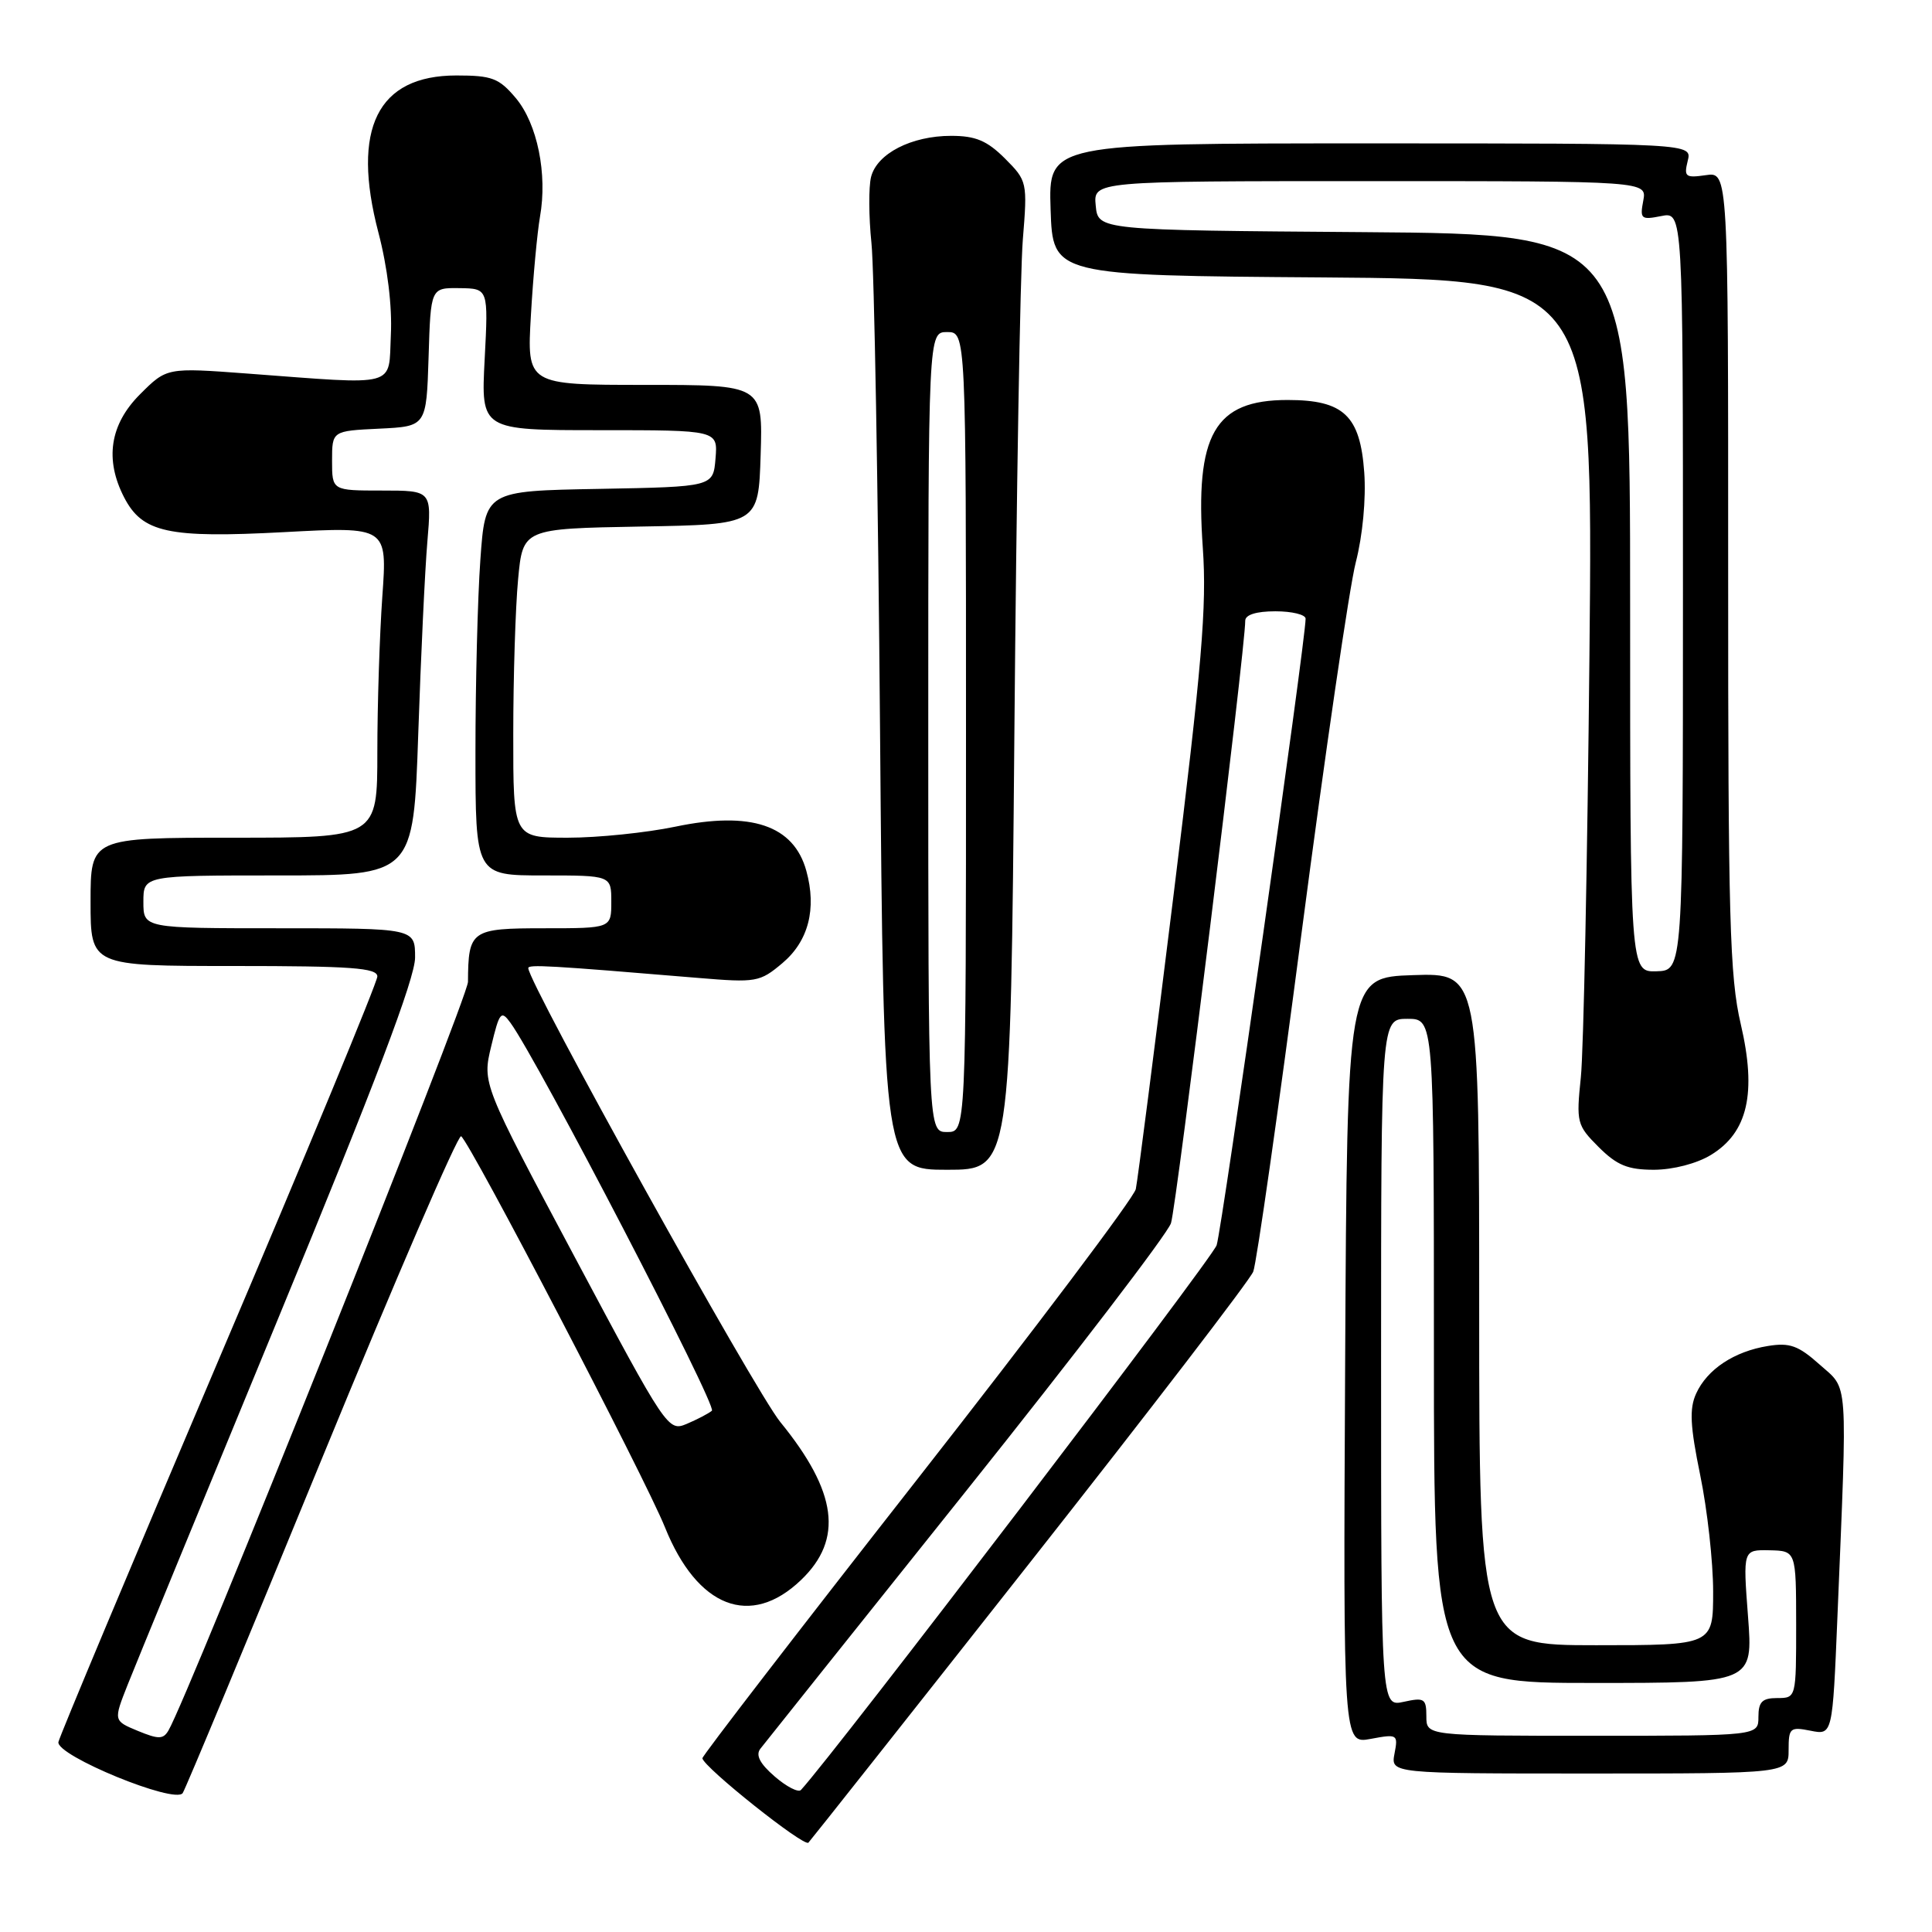 <?xml version="1.0" encoding="UTF-8" standalone="no"?>
<!DOCTYPE svg PUBLIC "-//W3C//DTD SVG 1.1//EN" "http://www.w3.org/Graphics/SVG/1.1/DTD/svg11.dtd" >
<svg xmlns="http://www.w3.org/2000/svg" xmlns:xlink="http://www.w3.org/1999/xlink" version="1.1" viewBox="0 0 256 256">
 <g >
 <path fill="currentColor"
d=" M 136.51 207.00 C 152.33 186.93 165.63 169.60 166.06 168.50 C 166.50 167.40 169.39 147.15 172.48 123.50 C 175.58 99.85 178.80 77.80 179.65 74.50 C 180.56 70.98 181.02 66.07 180.77 62.60 C 180.23 55.06 178.05 53.00 170.61 53.00 C 160.92 53.00 158.32 57.54 159.38 72.62 C 159.92 80.32 159.26 88.16 155.49 118.70 C 152.99 138.94 150.74 156.43 150.50 157.56 C 150.26 158.69 137.22 176.00 121.53 196.03 C 105.84 216.06 93.03 232.69 93.07 232.98 C 93.23 234.17 106.55 244.78 107.12 244.16 C 107.46 243.80 120.69 227.08 136.51 207.00 Z  M 42.64 193.31 C 52.39 169.55 60.69 150.31 61.10 150.56 C 62.25 151.27 85.47 195.82 88.10 202.35 C 92.39 213.03 99.45 215.77 106.14 209.36 C 111.77 203.97 110.95 197.69 103.39 188.42 C 100.00 184.26 70.00 130.23 70.00 128.28 C 70.00 127.77 72.77 127.93 92.52 129.58 C 100.19 130.22 100.68 130.14 103.66 127.63 C 107.12 124.72 108.24 120.44 106.84 115.38 C 105.17 109.35 99.51 107.44 89.48 109.54 C 85.64 110.34 79.24 111.00 75.25 111.00 C 68.00 111.00 68.00 111.00 68.01 97.25 C 68.01 89.69 68.30 80.47 68.65 76.77 C 69.28 70.05 69.28 70.05 84.89 69.77 C 100.50 69.50 100.50 69.50 100.79 60.25 C 101.08 51.00 101.08 51.00 85.44 51.00 C 69.81 51.00 69.81 51.00 70.35 41.75 C 70.64 36.66 71.19 30.81 71.55 28.73 C 72.56 23.06 71.20 16.40 68.35 13.00 C 66.12 10.35 65.19 10.00 60.47 10.00 C 50.02 10.00 46.53 17.03 50.14 30.81 C 51.34 35.38 51.98 40.60 51.79 44.37 C 51.46 51.42 53.00 51.01 32.80 49.50 C 22.10 48.70 22.10 48.70 18.55 52.25 C 14.56 56.24 13.85 60.88 16.45 65.91 C 18.87 70.59 22.29 71.33 37.66 70.51 C 51.32 69.78 51.32 69.78 50.66 79.04 C 50.30 84.14 50.00 93.41 50.00 99.65 C 50.00 111.00 50.00 111.00 31.00 111.00 C 12.00 111.00 12.00 111.00 12.00 119.50 C 12.00 128.00 12.00 128.00 31.00 128.00 C 46.54 128.00 50.00 128.25 50.00 129.39 C 50.00 130.15 40.55 152.99 28.99 180.14 C 17.44 207.29 7.88 230.10 7.74 230.83 C 7.42 232.62 23.21 239.10 24.21 237.59 C 24.60 237.00 32.89 217.07 42.64 193.31 Z  M 237.00 231.88 C 237.00 228.96 237.19 228.79 239.91 229.33 C 242.82 229.91 242.82 229.91 243.47 214.21 C 244.80 182.00 244.96 184.24 241.11 180.81 C 238.29 178.29 237.14 177.88 234.26 178.35 C 229.79 179.07 226.21 181.44 224.75 184.65 C 223.83 186.66 223.95 188.94 225.29 195.48 C 226.23 200.04 227.00 206.97 227.00 210.88 C 227.00 218.00 227.00 218.00 211.50 218.00 C 196.00 218.00 196.00 218.00 196.00 173.46 C 196.00 128.92 196.00 128.92 187.25 129.21 C 178.50 129.50 178.50 129.50 178.24 180.30 C 177.98 231.09 177.98 231.09 181.63 230.41 C 185.17 229.75 185.27 229.81 184.78 232.36 C 184.28 235.00 184.28 235.00 210.64 235.00 C 237.00 235.00 237.00 235.00 237.00 231.88 Z  M 134.41 97.25 C 134.68 65.49 135.18 36.01 135.53 31.75 C 136.15 24.12 136.11 23.96 133.16 21.00 C 130.79 18.64 129.28 18.00 126.03 18.00 C 120.77 18.00 116.20 20.35 115.42 23.45 C 115.09 24.78 115.11 28.71 115.47 32.19 C 115.84 35.66 116.35 64.71 116.61 96.75 C 117.09 155.00 117.09 155.00 125.50 155.00 C 133.91 155.00 133.91 155.00 134.41 97.25 Z  M 226.70 153.04 C 231.60 150.06 232.79 144.83 230.66 135.70 C 229.19 129.42 228.98 121.72 228.99 75.64 C 229.00 22.77 229.00 22.77 226.03 23.21 C 223.33 23.60 223.11 23.43 223.63 21.32 C 224.22 19.00 224.22 19.00 181.57 19.00 C 138.92 19.00 138.92 19.00 139.21 27.75 C 139.50 36.50 139.50 36.50 175.30 36.76 C 211.10 37.03 211.10 37.03 210.61 86.76 C 210.34 114.12 209.83 139.31 209.47 142.74 C 208.85 148.73 208.94 149.10 211.83 151.99 C 214.26 154.41 215.69 155.00 219.17 155.00 C 221.70 154.99 224.83 154.18 226.70 153.04 Z  M 102.66 235.40 C 100.69 233.70 100.10 232.56 100.75 231.72 C 101.27 231.05 113.53 215.69 128.00 197.58 C 142.46 179.48 154.69 163.50 155.16 162.08 C 155.89 159.89 165.02 85.86 165.00 82.25 C 165.00 81.46 166.46 81.00 169.00 81.00 C 171.20 81.00 173.00 81.44 173.00 81.98 C 173.00 84.88 161.92 162.89 161.21 165.00 C 160.59 166.83 110.65 232.27 106.13 237.18 C 105.78 237.55 104.22 236.75 102.66 235.40 Z  M 18.26 229.35 C 15.03 228.01 15.03 228.01 16.91 223.25 C 17.94 220.64 26.94 198.76 36.89 174.63 C 49.71 143.57 55.00 129.62 55.00 126.88 C 55.00 123.00 55.00 123.00 37.00 123.00 C 19.00 123.00 19.00 123.00 19.00 119.50 C 19.00 116.00 19.00 116.00 36.89 116.00 C 54.78 116.00 54.78 116.00 55.42 97.25 C 55.77 86.94 56.31 75.46 56.63 71.75 C 57.20 65.00 57.20 65.00 50.60 65.00 C 44.00 65.00 44.00 65.00 44.00 61.05 C 44.00 57.10 44.00 57.10 50.25 56.80 C 56.50 56.50 56.50 56.50 56.79 47.31 C 57.07 38.13 57.07 38.13 60.89 38.18 C 64.71 38.23 64.71 38.23 64.22 47.62 C 63.73 57.00 63.73 57.00 79.42 57.00 C 95.12 57.00 95.12 57.00 94.81 60.75 C 94.50 64.50 94.50 64.50 79.40 64.78 C 64.30 65.05 64.30 65.05 63.65 74.18 C 63.29 79.20 63.00 90.66 63.00 99.65 C 63.00 116.00 63.00 116.00 72.00 116.00 C 81.00 116.00 81.00 116.00 81.00 119.50 C 81.00 123.00 81.00 123.00 72.12 123.00 C 62.41 123.00 62.05 123.25 62.01 130.10 C 62.00 132.25 24.94 224.89 22.32 229.30 C 21.63 230.48 21.00 230.48 18.26 229.35 Z  M 76.20 166.65 C 63.90 143.57 63.90 143.57 65.09 138.62 C 66.18 134.09 66.40 133.82 67.64 135.53 C 71.24 140.45 95.06 186.32 94.33 186.93 C 93.87 187.31 92.37 188.09 91.00 188.67 C 88.53 189.71 88.33 189.41 76.20 166.65 Z  M 189.00 227.42 C 189.00 225.07 188.73 224.90 186.00 225.50 C 183.00 226.16 183.00 226.16 183.00 180.58 C 183.00 135.00 183.00 135.00 186.50 135.00 C 190.00 135.00 190.00 135.00 190.00 179.00 C 190.00 223.00 190.00 223.00 211.14 223.00 C 232.29 223.00 232.29 223.00 231.62 214.17 C 230.95 205.35 230.95 205.35 234.47 205.42 C 237.99 205.50 237.99 205.50 238.00 215.25 C 238.00 224.98 238.00 225.00 235.50 225.00 C 233.50 225.00 233.00 225.50 233.00 227.50 C 233.00 230.00 233.00 230.00 211.00 230.00 C 189.00 230.00 189.00 230.00 189.00 227.42 Z  M 123.00 97.00 C 123.00 44.00 123.00 44.00 125.50 44.00 C 128.00 44.00 128.00 44.00 128.00 97.00 C 128.00 150.00 128.00 150.00 125.50 150.00 C 123.00 150.00 123.00 150.00 123.00 97.00 Z  M 216.00 79.91 C 216.00 31.03 216.00 31.03 180.75 30.76 C 145.50 30.50 145.50 30.50 145.19 27.25 C 144.87 24.00 144.87 24.00 181.55 24.00 C 218.23 24.00 218.23 24.00 217.74 26.60 C 217.28 29.01 217.45 29.16 220.12 28.63 C 223.00 28.05 223.00 28.05 223.00 78.33 C 223.00 128.60 223.00 128.60 219.50 128.70 C 216.00 128.80 216.00 128.80 216.00 79.91 Z "/>
</g>
</svg>
